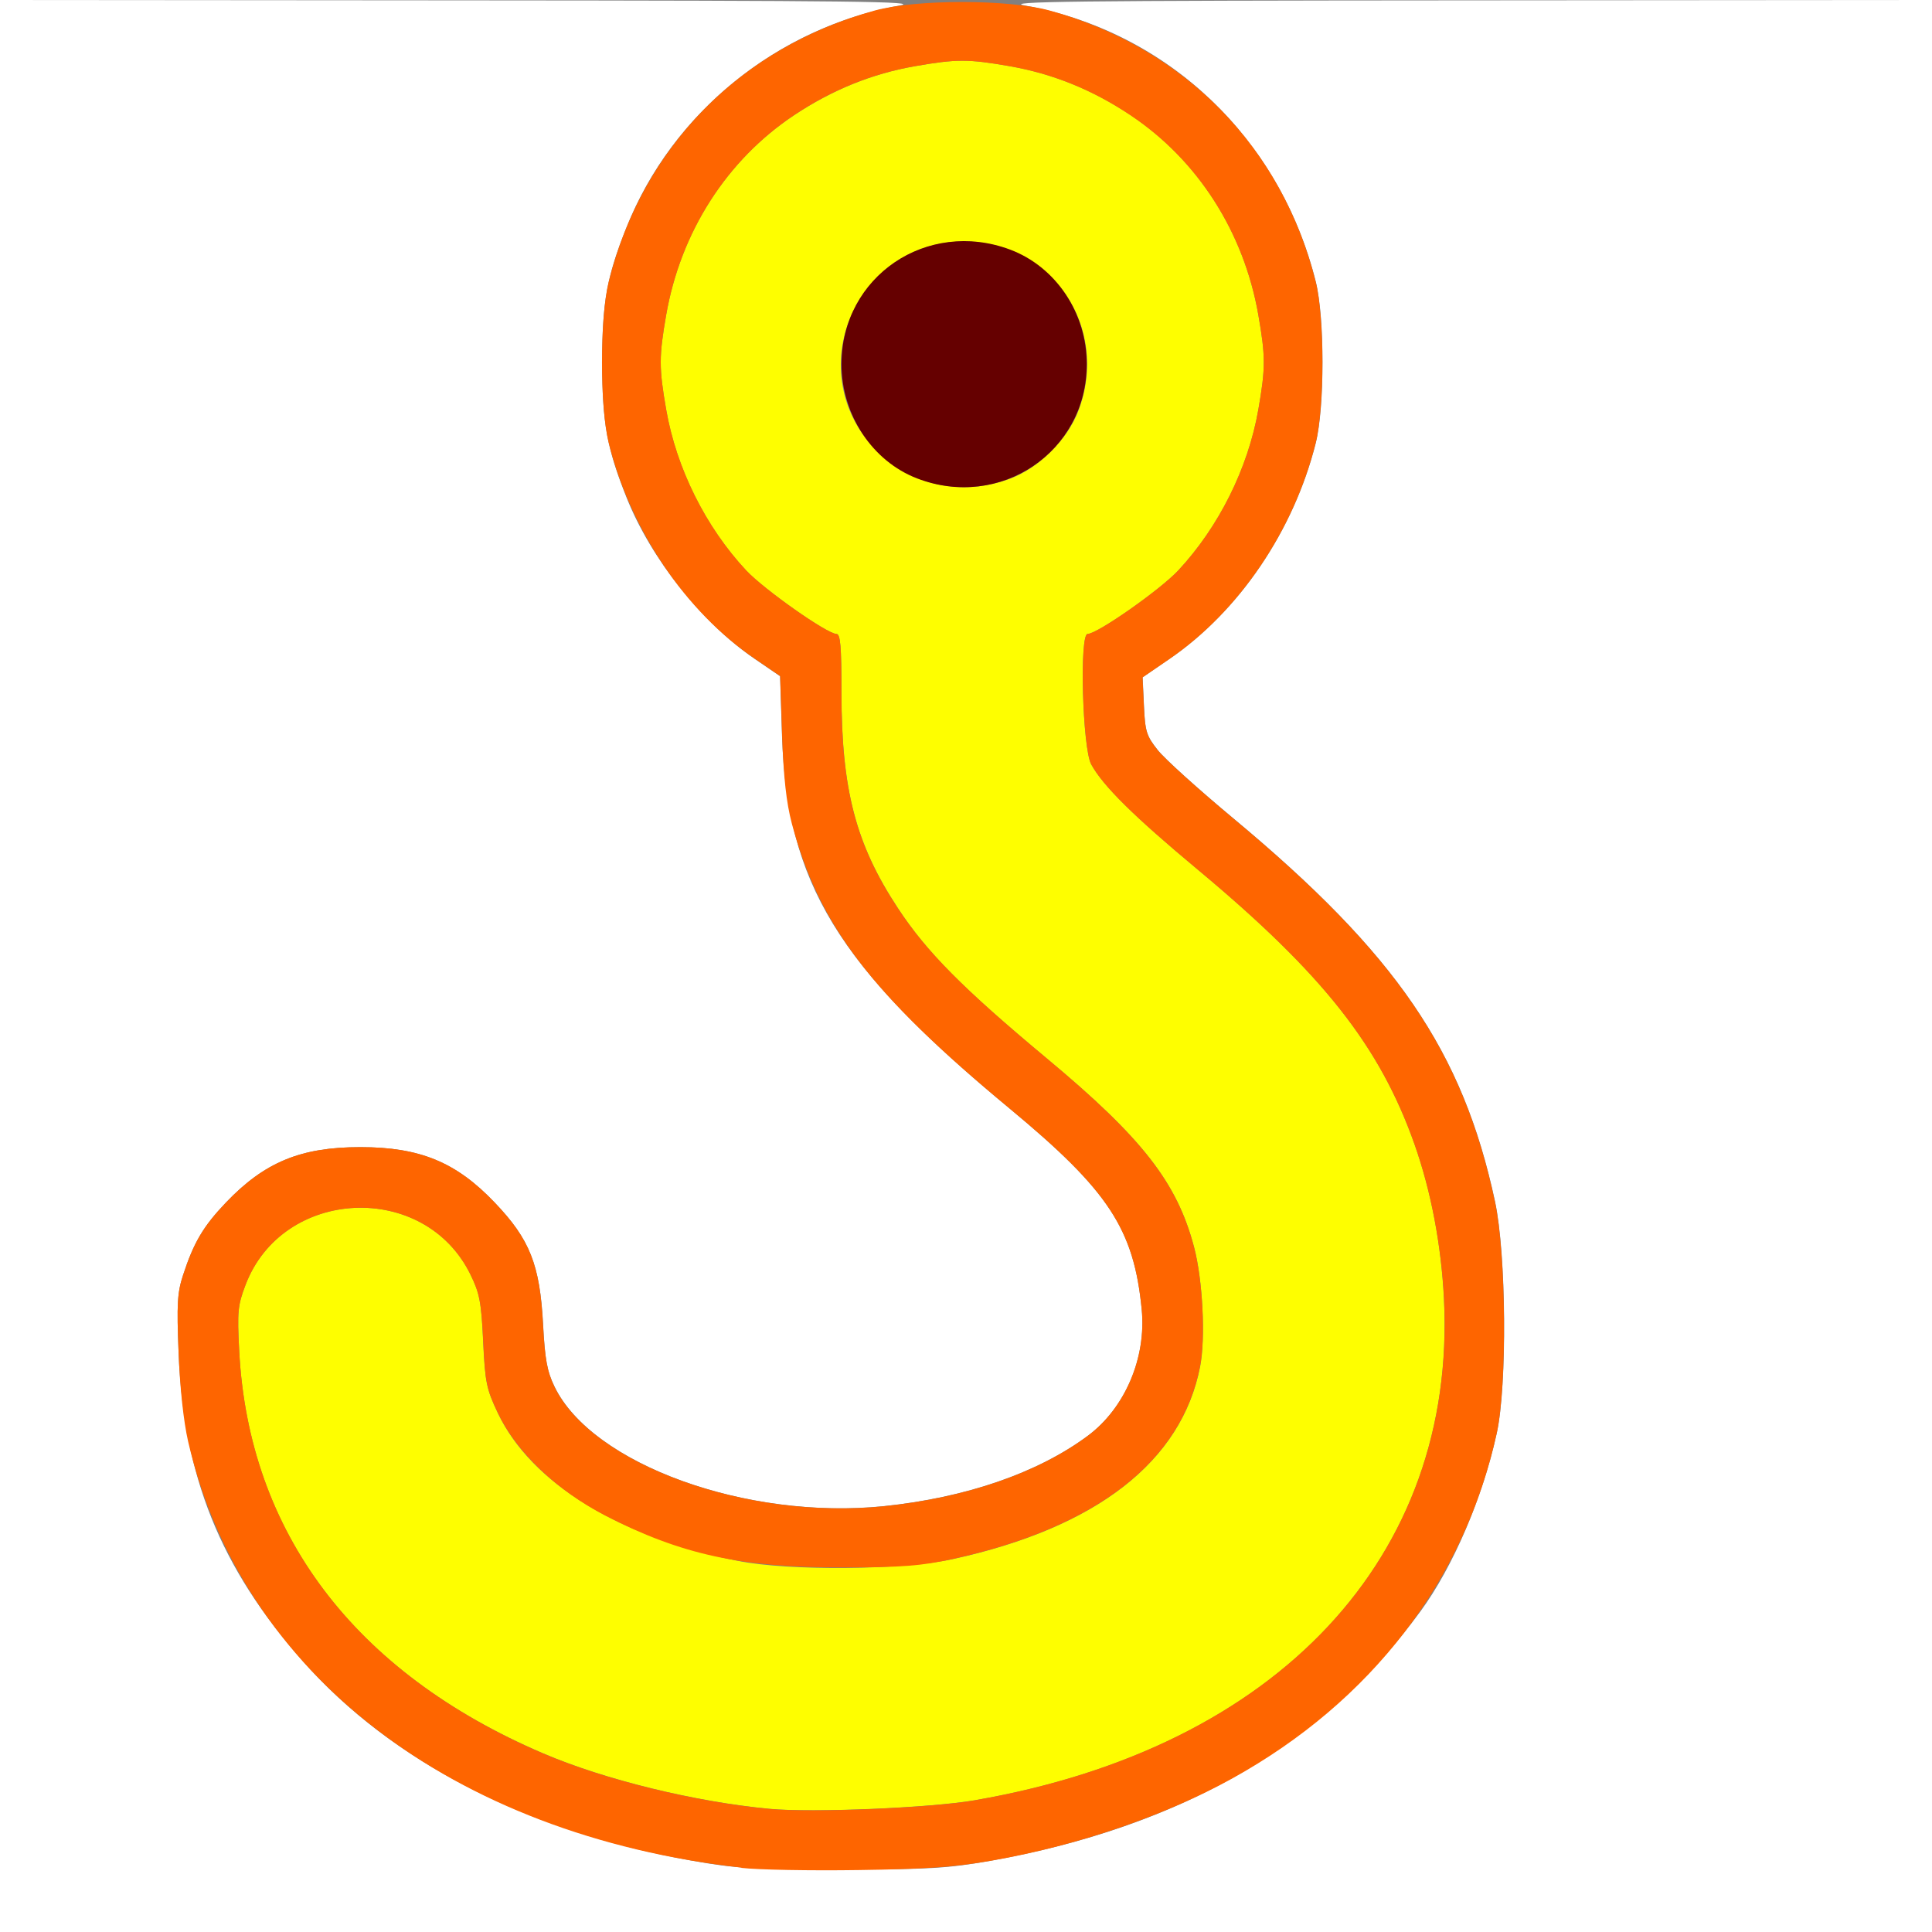 <?xml version="1.0" encoding="UTF-8" standalone="no"?>
<!-- Created with Inkscape (http://www.inkscape.org/) -->

<svg
   xmlns:dc="http://purl.org/dc/elements/1.1/"
   xmlns:cc="http://creativecommons.org/ns#"
   xmlns:rdf="http://www.w3.org/1999/02/22-rdf-syntax-ns#"
   xmlns:svg="http://www.w3.org/2000/svg"
   xmlns="http://www.w3.org/2000/svg"
   xmlns:sodipodi="http://sodipodi.sourceforge.net/DTD/sodipodi-0.dtd"
   xmlns:inkscape="http://www.inkscape.org/namespaces/inkscape"
   version="1.1"
   id="svg2"
   width="16"
   height="16"
   viewBox="0 0 16 16"
   sodipodi:docname="HOOK.svg"
   inkscape:version="0.92.4 (5da689c313, 2019-01-14)">
  <rect x="0" y="0" width="16" height="16" fill="#808080" stroke="none"/>
  <defs
     id="defs6" />
  <sodipodi:namedview
     pagecolor="#ffffff"
     bordercolor="#666666"
     borderopacity="1"
     objecttolerance="10"
     gridtolerance="10"
     guidetolerance="10"
     inkscape:pageopacity="0"
     inkscape:pageshadow="2"
     inkscape:window-width="1028"
     inkscape:window-height="733"
     id="namedview4"
     showgrid="false"
     inkscape:zoom="14.75"
     inkscape:cx="8"
     inkscape:cy="8"
     inkscape:window-x="0"
     inkscape:window-y="0"
     inkscape:window-maximized="0"
     inkscape:current-layer="svg2" />
  <g
     id="HOOK">
    <path
       style="fill:#ffffff;stroke-width:0.031"
       d="M 0,8 V 0 L 3.836,0.003 C 7.082,0.005 7.637,0.012 7.448,0.046 6.436,0.23 5.567,0.935 5.19,1.879 5.025,2.291 4.987,2.501 4.987,3 c 0,0.499 0.038,0.709 0.202,1.121 0.203,0.508 0.621,1.034 1.059,1.334 l 0.212,0.145 0.016,0.489 C 6.518,7.317 6.932,7.996 8.362,9.181 9.181,9.86 9.39,10.177 9.455,10.843 9.495,11.244 9.317,11.662 9.008,11.891 8.594,12.198 7.998,12.403 7.32,12.473 6.183,12.59 4.904,12.126 4.593,11.484 4.531,11.358 4.513,11.259 4.498,10.969 4.471,10.473 4.388,10.263 4.097,9.959 3.778,9.624 3.477,9.5 2.984,9.5 2.491,9.5 2.191,9.624 1.871,9.959 1.683,10.156 1.604,10.29 1.516,10.56 c -0.047,0.144 -0.053,0.24 -0.037,0.641 0.04,1.023 0.344,1.78 1.027,2.554 0.736,0.835 1.86,1.411 3.229,1.655 0.357,0.064 0.506,0.072 1.234,0.072 0.728,0 0.877,-0.009 1.234,-0.072 1.584,-0.283 2.752,-0.96 3.561,-2.066 0.27,-0.369 0.515,-0.94 0.632,-1.476 0.087,-0.397 0.079,-1.484 -0.015,-1.92 C 12.114,8.705 11.565,7.902 10.213,6.776 9.926,6.537 9.644,6.283 9.588,6.211 9.495,6.094 9.483,6.056 9.474,5.845 L 9.463,5.609 9.682,5.459 C 10.262,5.063 10.715,4.394 10.897,3.668 c 0.074,-0.297 0.074,-1.038 0,-1.335 C 10.6,1.143 9.67,0.26 8.489,0.046 8.3,0.012 8.861,0.005 12.133,0.003 L 16,0 v 8 8 H 8 0 Z"
       id="path825"
       inkscape:connector-curvature="0" />
    <path
       style="fill:#fefe00;stroke-width:0.031"
       d="M 6.375,14.98 C 5.756,14.922 5.008,14.739 4.497,14.52 2.935,13.852 2.059,12.692 1.981,11.188 1.964,10.863 1.969,10.81 2.033,10.642 2.34,9.832 3.515,9.777 3.896,10.555 c 0.076,0.155 0.09,0.228 0.105,0.554 0.016,0.341 0.028,0.395 0.122,0.594 0.275,0.578 1.005,1.027 1.99,1.224 0.423,0.084 1.358,0.076 1.777,-0.015 1.191,-0.26 1.896,-0.809 2.049,-1.594 0.046,-0.237 0.022,-0.717 -0.05,-0.99 C 9.748,9.793 9.461,9.425 8.671,8.767 7.974,8.186 7.675,7.885 7.437,7.522 7.087,6.991 6.969,6.54 6.969,5.73 6.969,5.353 6.96,5.25 6.927,5.25 6.85,5.25 6.329,4.883 6.18,4.725 5.844,4.365 5.601,3.878 5.517,3.392 c -0.06,-0.343 -0.06,-0.44 0,-0.784 0.12,-0.687 0.502,-1.284 1.061,-1.655 0.315,-0.209 0.644,-0.343 1,-0.405 0.343,-0.06 0.44,-0.06 0.784,0 0.355,0.062 0.685,0.195 1,0.405 C 9.919,1.325 10.301,1.921 10.421,2.608 c 0.06,0.343 0.06,0.44 0,0.784 C 10.336,3.878 10.093,4.365 9.757,4.725 9.606,4.886 9.087,5.25 9.007,5.25 c -0.069,0 -0.043,0.947 0.03,1.08 0.097,0.178 0.351,0.429 0.885,0.874 1.036,0.864 1.506,1.461 1.793,2.274 0.136,0.385 0.221,0.832 0.243,1.28 0.105,2.133 -1.374,3.716 -3.88,4.15 -0.366,0.064 -1.35,0.105 -1.703,0.072 z M 8.365,3.964 C 8.608,3.873 8.842,3.639 8.933,3.396 9.19,2.708 8.71,2 7.984,2 7.076,2 6.622,3.094 7.264,3.737 c 0.286,0.286 0.71,0.374 1.101,0.227 z"
       id="path823"
       inkscape:connector-curvature="0" />
    <path
       style="fill:#fe6500;stroke-width:0.031"
       d="M 6.141,15.467 C 3.74,15.196 2.001,13.856 1.558,11.938 1.52,11.772 1.49,11.494 1.479,11.201 1.463,10.8 1.468,10.704 1.516,10.56 1.604,10.29 1.683,10.156 1.871,9.959 2.191,9.624 2.491,9.5 2.984,9.5 c 0.493,0 0.794,0.124 1.113,0.459 0.291,0.305 0.374,0.514 0.4,1.01 0.016,0.29 0.034,0.389 0.095,0.516 0.311,0.642 1.59,1.105 2.728,0.989 0.678,-0.07 1.274,-0.275 1.687,-0.582 0.309,-0.229 0.487,-0.647 0.448,-1.048 C 9.39,10.177 9.181,9.86 8.362,9.181 7.214,8.23 6.783,7.666 6.557,6.818 6.512,6.646 6.489,6.439 6.477,6.089 L 6.461,5.599 6.249,5.454 C 5.676,5.063 5.222,4.391 5.041,3.668 c -0.074,-0.297 -0.074,-1.038 0,-1.335 0.278,-1.114 1.089,-1.94 2.204,-2.246 0.344,-0.094 1.103,-0.094 1.447,0 1.115,0.306 1.926,1.132 2.204,2.246 0.074,0.297 0.074,1.038 0,1.335 -0.182,0.727 -0.635,1.395 -1.215,1.792 l -0.219,0.15 0.011,0.236 c 0.01,0.212 0.021,0.249 0.114,0.366 0.057,0.072 0.338,0.326 0.625,0.565 1.353,1.126 1.901,1.929 2.168,3.173 0.094,0.437 0.102,1.523 0.015,1.92 -0.267,1.217 -1.036,2.22 -2.191,2.859 -0.559,0.309 -1.276,0.554 -1.986,0.679 -0.307,0.054 -0.544,0.071 -1.109,0.079 -0.395,0.006 -0.831,-0.002 -0.969,-0.018 z m 1.938,-0.559 c 2.505,-0.435 3.984,-2.017 3.88,-4.15 C 11.936,10.311 11.851,9.864 11.715,9.478 11.428,8.665 10.958,8.068 9.922,7.204 9.389,6.76 9.134,6.508 9.037,6.33 8.965,6.197 8.939,5.25 9.007,5.25 9.087,5.25 9.606,4.886 9.757,4.725 10.093,4.365 10.336,3.878 10.421,3.392 c 0.06,-0.343 0.06,-0.44 0,-0.784 C 10.301,1.921 9.919,1.325 9.36,0.953 9.046,0.743 8.716,0.61 8.361,0.548 c -0.343,-0.06 -0.44,-0.06 -0.784,0 C 7.222,0.61 6.892,0.743 6.577,0.953 6.019,1.325 5.637,1.921 5.517,2.608 c -0.06,0.343 -0.06,0.44 0,0.784 0.085,0.486 0.327,0.973 0.664,1.333 C 6.329,4.883 6.85,5.25 6.927,5.25 c 0.033,0 0.041,0.103 0.041,0.48 0,0.81 0.118,1.261 0.468,1.792 0.239,0.362 0.538,0.664 1.234,1.244 0.79,0.659 1.077,1.027 1.218,1.561 0.072,0.273 0.097,0.753 0.05,0.99 -0.153,0.785 -0.857,1.333 -2.049,1.594 -0.259,0.057 -0.415,0.069 -0.906,0.07 -0.844,0.002 -1.344,-0.107 -1.969,-0.429 C 4.609,12.342 4.278,12.027 4.124,11.703 4.029,11.504 4.018,11.45 4.002,11.109 3.986,10.783 3.972,10.71 3.896,10.555 3.515,9.777 2.34,9.832 2.033,10.642 1.969,10.81 1.964,10.863 1.981,11.188 c 0.079,1.504 0.954,2.664 2.516,3.333 0.511,0.219 1.259,0.402 1.878,0.46 0.353,0.033 1.337,-0.008 1.703,-0.072 z"
       id="path821"
       inkscape:connector-curvature="0" />
    <path
       style="fill:#650000;stroke-width:0.031"
       d="M 7.595,3.962 C 7.224,3.82 6.969,3.434 6.969,3.016 6.969,2.29 7.676,1.81 8.365,2.067 8.744,2.209 9,2.592 9,3.016 9,3.743 8.282,4.226 7.595,3.962 Z"
       id="path819"
       inkscape:connector-curvature="0" />
  </g>
</svg>
